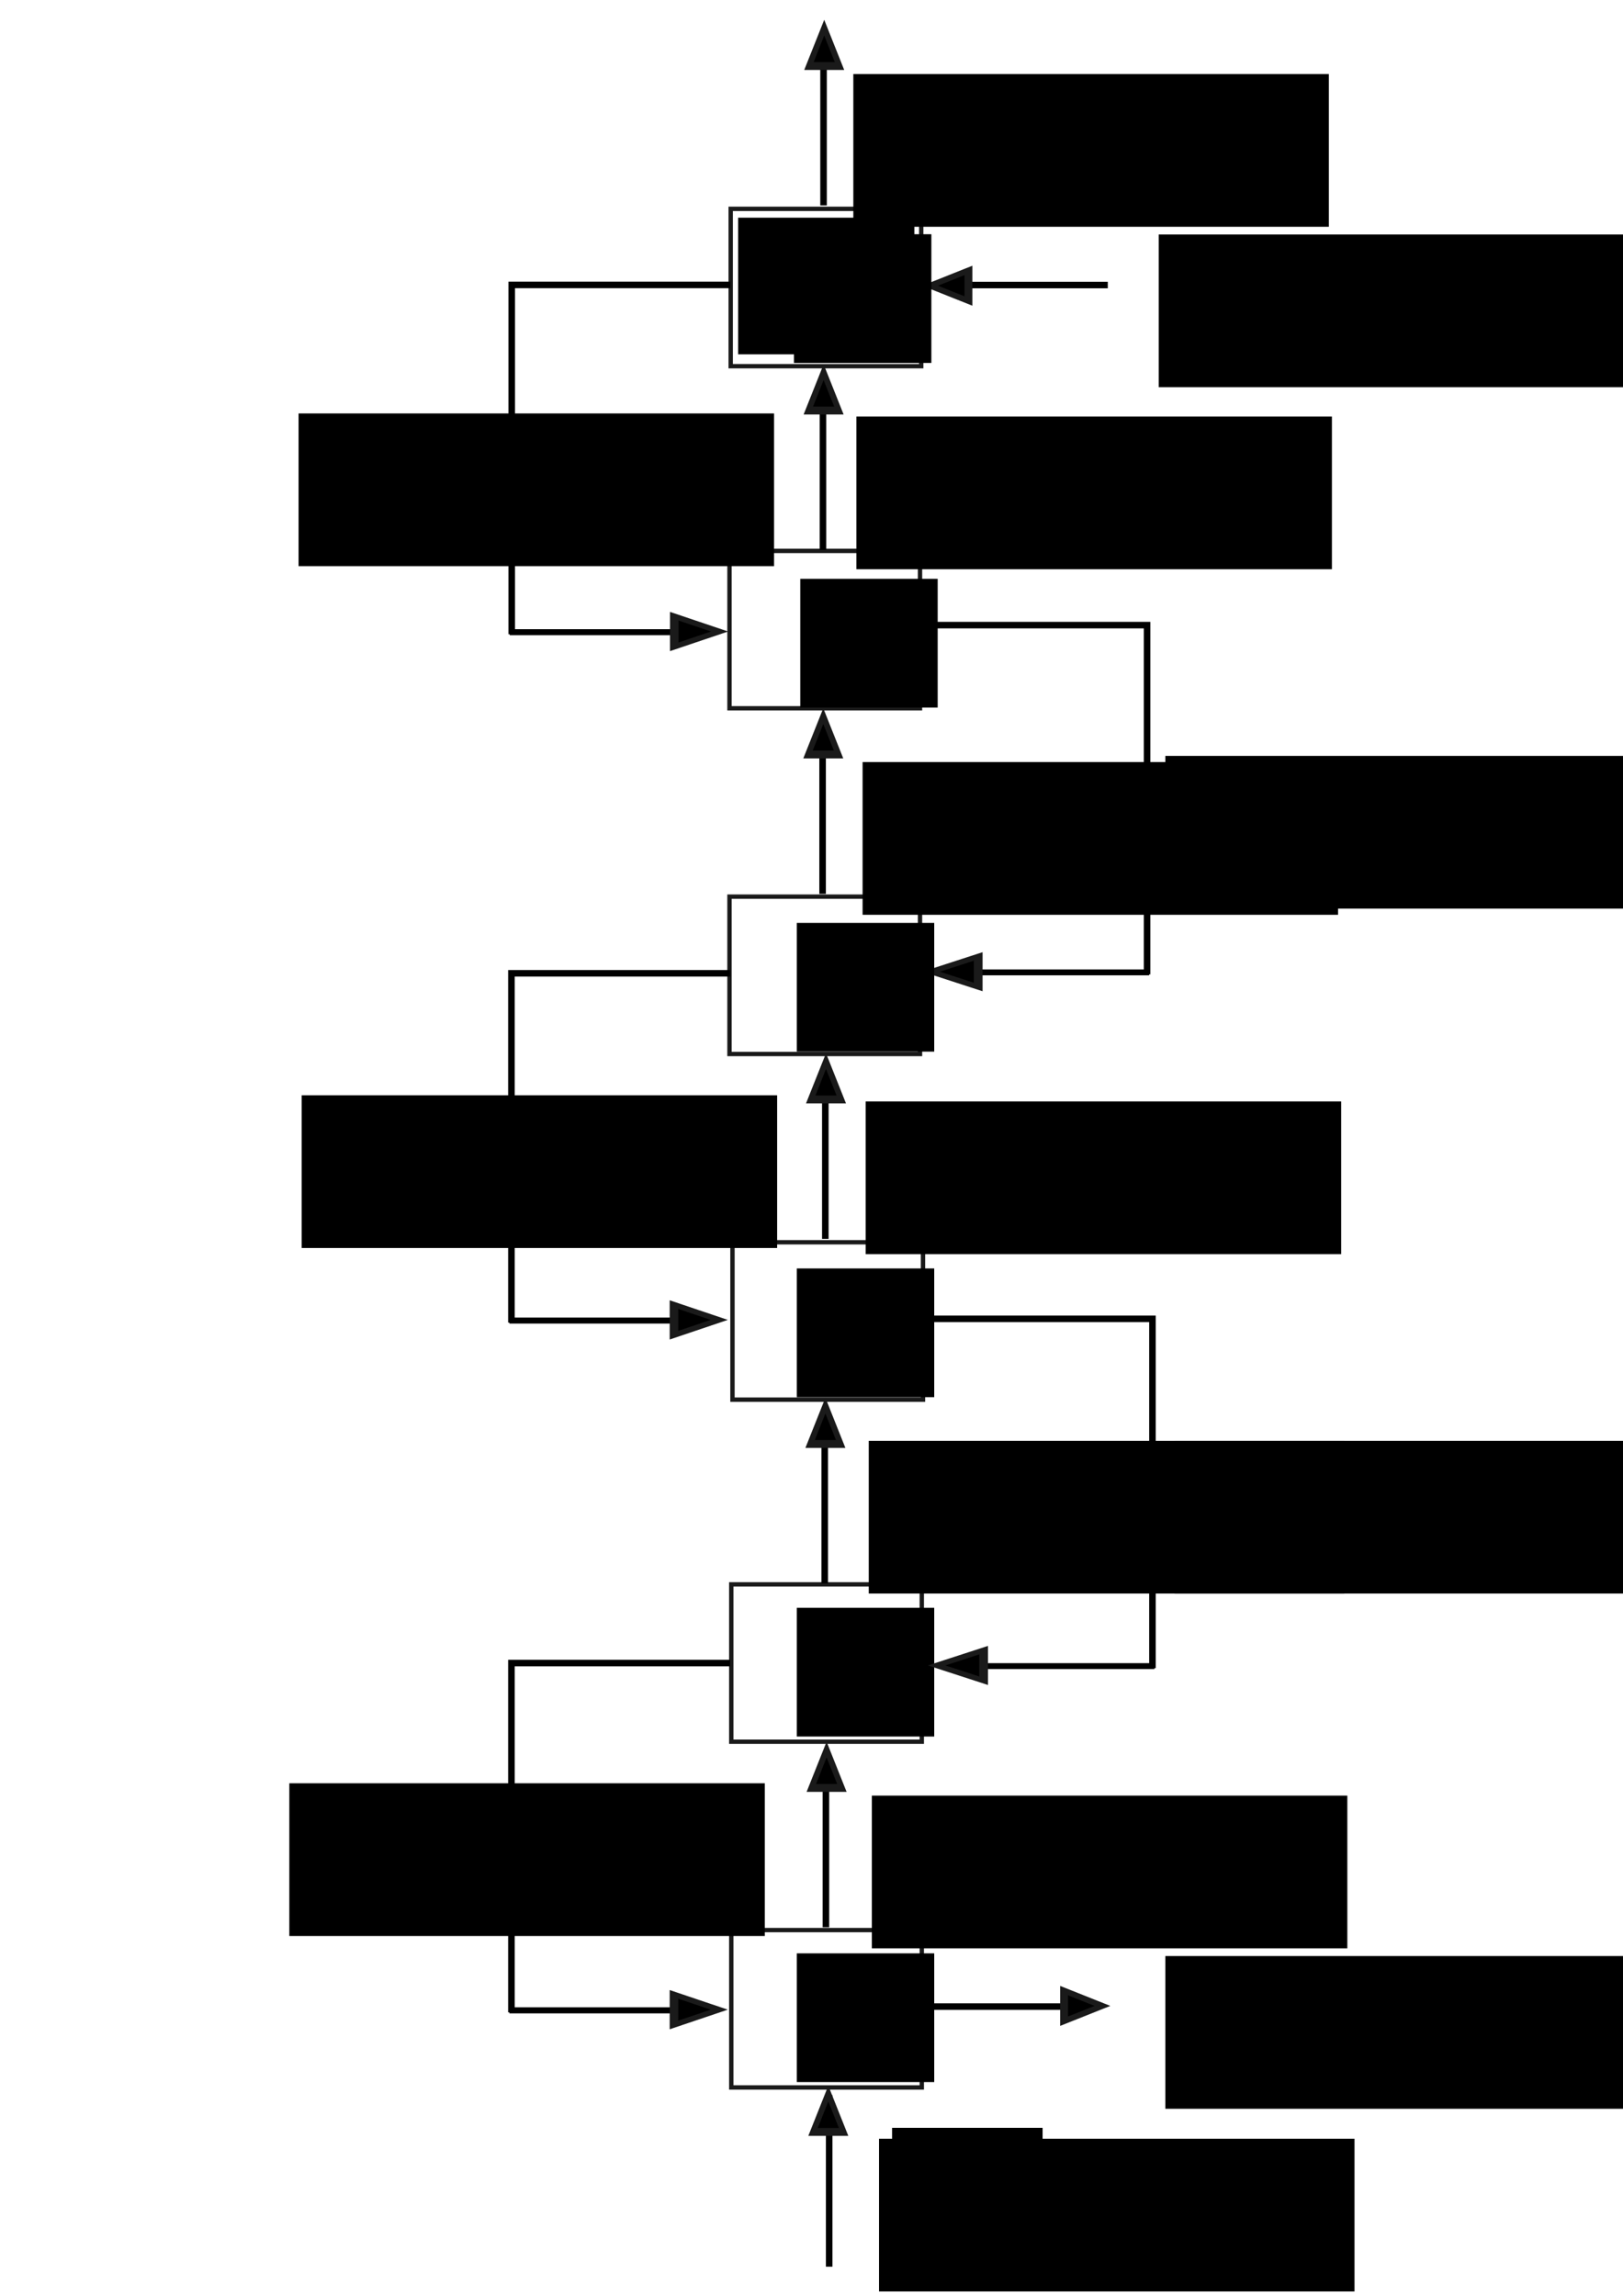 <?xml version="1.0" encoding="UTF-8" standalone="no"?>
<!-- Created with Inkscape (http://www.inkscape.org/) -->

<svg
   xmlns:dc="http://purl.org/dc/elements/1.1/"
   xmlns:cc="http://creativecommons.org/ns#"
   xmlns:rdf="http://www.w3.org/1999/02/22-rdf-syntax-ns#"
   xmlns:svg="http://www.w3.org/2000/svg"
   xmlns="http://www.w3.org/2000/svg"
   xmlns:sodipodi="http://sodipodi.sourceforge.net/DTD/sodipodi-0.dtd"
   xmlns:inkscape="http://www.inkscape.org/namespaces/inkscape"
   width="744.094"
   height="1052.362"
   id="svg2"
   version="1.1"
   inkscape:version="0.48.2 r9819"
   sodipodi:docname="New document 1">
  <defs
     id="defs4" />
  <sodipodi:namedview
     id="base"
     pagecolor="#ffffff"
     bordercolor="#666666"
     borderopacity="1.0"
     inkscape:pageopacity="0.0"
     inkscape:pageshadow="2"
     inkscape:zoom="0.5"
     inkscape:cx="-73.597218"
     inkscape:cy="553.57947"
     inkscape:document-units="px"
     inkscape:current-layer="layer1"
     showgrid="false"
     inkscape:window-width="1920"
     inkscape:window-height="1017"
     inkscape:window-x="-8"
     inkscape:window-y="-8"
     inkscape:window-maximized="1" />
  <g
     inkscape:label="Layer 1"
     inkscape:groupmode="layer"
     id="layer1">
    <rect
       style="fill:none;stroke:#1a1a1a;stroke-width:2;stroke-miterlimit:4;stroke-dasharray:none;stroke-dashoffset:0"
       id="rect2985-1"
       width="87.349"
       height="72.134"
       x="334.997"
       y="95.728"
       rx="2.7631025e-017"
       ry="1.635" />
    <rect
       style="fill:none;stroke:#1a1a1a;stroke-width:2;stroke-miterlimit:4;stroke-dasharray:none;stroke-dashoffset:0"
       id="rect2985-1-7"
       width="87.349"
       height="72.134"
       x="334.446"
       y="252.531"
       rx="2.7631025e-017"
       ry="1.635" />
    <rect
       style="fill:none;stroke:#1a1a1a;stroke-width:2;stroke-miterlimit:4;stroke-dasharray:none;stroke-dashoffset:0"
       id="rect2985-1-7-4"
       width="87.349"
       height="72.134"
       x="334.446"
       y="411.009"
       rx="2.7631025e-017"
       ry="1.635" />
    <path
       style="fill:none;stroke:#000000;stroke-width:3;stroke-linecap:butt;stroke-linejoin:miter;stroke-opacity:1"
       d="m 377.568,94.161 0,-78.681"
       id="path3067"
       inkscape:connector-curvature="0" />
    <path
       sodipodi:type="star"
       style="fill:#000000;stroke:#1a1a1a;stroke-width:6.538;stroke-miterlimit:4;stroke-dasharray:none;stroke-dashoffset:0"
       id="path3075"
       sodipodi:sides="3"
       sodipodi:cx="-232.33508"
       sodipodi:cy="-3.2472272"
       sodipodi:r1="21.237242"
       sodipodi:r2="10.618621"
       sodipodi:arg1="1.5707963"
       sodipodi:arg2="2.6179939"
       inkscape:flatsided="false"
       inkscape:rounded="0"
       inkscape:randomized="0"
       d="m -232.335,17.99 -9.196,-15.928 -9.196,-15.928 18.392,0 18.392,-1e-6 -9.196,15.928 z"
       inkscape:transform-center-y="-2.9329206"
       transform="matrix(0.381,0,0,-0.552,466.398,22.614)" />
    <path
       style="fill:none;stroke:#000000;stroke-width:3;stroke-linecap:butt;stroke-linejoin:miter;stroke-opacity:1"
       d="m 377.293,252.074 0,-78.681"
       id="path3067-0"
       inkscape:connector-curvature="0" />
    <path
       sodipodi:type="star"
       style="fill:#000000;stroke:#1a1a1a;stroke-width:6.538;stroke-miterlimit:4;stroke-dasharray:none;stroke-dashoffset:0"
       id="path3075-9"
       sodipodi:sides="3"
       sodipodi:cx="-232.33508"
       sodipodi:cy="-3.2472272"
       sodipodi:r1="21.237242"
       sodipodi:r2="10.618621"
       sodipodi:arg1="1.5707963"
       sodipodi:arg2="2.6179939"
       inkscape:flatsided="false"
       inkscape:rounded="0"
       inkscape:randomized="0"
       d="m -232.335,17.99 -9.196,-15.928 -9.196,-15.928 18.392,0 18.392,-1e-6 -9.196,15.928 z"
       inkscape:transform-center-y="-2.9329195"
       transform="matrix(0.381,0,0,-0.552,466.122,180.527)" />
    <path
       style="fill:none;stroke:#000000;stroke-width:3;stroke-linecap:butt;stroke-linejoin:miter;stroke-opacity:1"
       d="m 377.137,409.733 0,-78.681"
       id="path3067-0-4"
       inkscape:connector-curvature="0" />
    <path
       sodipodi:type="star"
       style="fill:#000000;stroke:#1a1a1a;stroke-width:6.538;stroke-miterlimit:4;stroke-dasharray:none;stroke-dashoffset:0"
       id="path3075-9-8"
       sodipodi:sides="3"
       sodipodi:cx="-232.33508"
       sodipodi:cy="-3.2472272"
       sodipodi:r1="21.237242"
       sodipodi:r2="10.618621"
       sodipodi:arg1="1.5707963"
       sodipodi:arg2="2.6179939"
       inkscape:flatsided="false"
       inkscape:rounded="0"
       inkscape:randomized="0"
       d="m -232.335,17.99 -9.196,-15.928 -9.196,-15.928 18.392,0 18.392,-1e-6 -9.196,15.928 z"
       inkscape:transform-center-y="-2.9329111"
       transform="matrix(0.381,0,0,-0.552,465.967,338.187)" />
    <rect
       style="fill:none;stroke:#1a1a1a;stroke-width:2;stroke-miterlimit:4;stroke-dasharray:none;stroke-dashoffset:0"
       id="rect2985-1-1"
       width="87.349"
       height="72.134"
       x="335.814"
       y="569.438"
       rx="2.7631025e-017"
       ry="1.635" />
    <rect
       style="fill:none;stroke:#1a1a1a;stroke-width:2;stroke-miterlimit:4;stroke-dasharray:none;stroke-dashoffset:0"
       id="rect2985-1-7-6"
       width="87.349"
       height="72.134"
       x="335.263"
       y="726.241"
       rx="2.7631025e-017"
       ry="1.635" />
    <rect
       style="fill:none;stroke:#1a1a1a;stroke-width:2;stroke-miterlimit:4;stroke-dasharray:none;stroke-dashoffset:0"
       id="rect2985-1-7-4-8"
       width="87.349"
       height="72.134"
       x="335.263"
       y="884.719"
       rx="2.7631025e-017"
       ry="1.635" />
    <path
       style="fill:none;stroke:#000000;stroke-width:3;stroke-linecap:butt;stroke-linejoin:miter;stroke-opacity:1"
       d="m 378.385,567.871 0,-78.681"
       id="path3067-5"
       inkscape:connector-curvature="0" />
    <path
       sodipodi:type="star"
       style="fill:#000000;stroke:#1a1a1a;stroke-width:6.538;stroke-miterlimit:4;stroke-dasharray:none;stroke-dashoffset:0"
       id="path3075-7"
       sodipodi:sides="3"
       sodipodi:cx="-232.33508"
       sodipodi:cy="-3.2472272"
       sodipodi:r1="21.237242"
       sodipodi:r2="10.618621"
       sodipodi:arg1="1.5707963"
       sodipodi:arg2="2.6179939"
       inkscape:flatsided="false"
       inkscape:rounded="0"
       inkscape:randomized="0"
       d="m -232.335,17.99 -9.196,-15.928 -9.196,-15.928 18.392,0 18.392,-1e-6 -9.196,15.928 z"
       inkscape:transform-center-y="-2.9329209"
       transform="matrix(0.381,0,0,-0.552,467.215,496.325)" />
    <path
       style="fill:none;stroke:#000000;stroke-width:3;stroke-linecap:butt;stroke-linejoin:miter;stroke-opacity:1"
       d="m 378.11,725.784 0,-78.681"
       id="path3067-0-6"
       inkscape:connector-curvature="0" />
    <path
       sodipodi:type="star"
       style="fill:#000000;stroke:#1a1a1a;stroke-width:6.538;stroke-miterlimit:4;stroke-dasharray:none;stroke-dashoffset:0"
       id="path3075-9-1"
       sodipodi:sides="3"
       sodipodi:cx="-232.33508"
       sodipodi:cy="-3.2472272"
       sodipodi:r1="21.237242"
       sodipodi:r2="10.618621"
       sodipodi:arg1="1.5707963"
       sodipodi:arg2="2.6179939"
       inkscape:flatsided="false"
       inkscape:rounded="0"
       inkscape:randomized="0"
       d="m -232.335,17.99 -9.196,-15.928 -9.196,-15.928 18.392,0 18.392,-1e-6 -9.196,15.928 z"
       inkscape:transform-center-y="-2.9329199"
       transform="matrix(0.381,0,0,-0.552,466.939,654.237)" />
    <path
       style="fill:none;stroke:#000000;stroke-width:3;stroke-linecap:butt;stroke-linejoin:miter;stroke-opacity:1"
       d="m 378.661,883.443 0,-78.681"
       id="path3067-0-4-8"
       inkscape:connector-curvature="0" />
    <path
       sodipodi:type="star"
       style="fill:#000000;stroke:#1a1a1a;stroke-width:6.538;stroke-miterlimit:4;stroke-dasharray:none;stroke-dashoffset:0"
       id="path3075-9-8-9"
       sodipodi:sides="3"
       sodipodi:cx="-232.33508"
       sodipodi:cy="-3.2472272"
       sodipodi:r1="21.237242"
       sodipodi:r2="10.618621"
       sodipodi:arg1="1.5707963"
       sodipodi:arg2="2.6179939"
       inkscape:flatsided="false"
       inkscape:rounded="0"
       inkscape:randomized="0"
       d="m -232.335,17.99 -9.196,-15.928 -9.196,-15.928 18.392,0 18.392,-1e-6 -9.196,15.928 z"
       inkscape:transform-center-y="-2.9329156"
       transform="matrix(0.381,0,0,-0.552,467.491,811.897)" />
    <path
       style="fill:none;stroke:#000000;stroke-width:3;stroke-linecap:butt;stroke-linejoin:miter;stroke-opacity:1"
       d="m 380.149,1039.006 0,-78.681"
       id="path3067-7"
       inkscape:connector-curvature="0" />
    <path
       sodipodi:type="star"
       style="fill:#000000;stroke:#1a1a1a;stroke-width:6.538;stroke-miterlimit:4;stroke-dasharray:none;stroke-dashoffset:0"
       id="path3075-95"
       sodipodi:sides="3"
       sodipodi:cx="-232.33508"
       sodipodi:cy="-3.2472272"
       sodipodi:r1="21.237242"
       sodipodi:r2="10.618621"
       sodipodi:arg1="1.5707963"
       sodipodi:arg2="2.6179939"
       inkscape:flatsided="false"
       inkscape:rounded="0"
       inkscape:randomized="0"
       d="m -232.335,17.99 -9.196,-15.928 -9.196,-15.928 18.392,0 18.392,-1e-6 -9.196,15.928 z"
       inkscape:transform-center-y="-2.9329259"
       transform="matrix(0.381,0,0,-0.552,468.272,969.581)" />
    <g
       id="g3305"
       transform="matrix(0,1,-1,0,599.505,-459.066)">
      <path
         inkscape:connector-curvature="0"
         id="path3067-4"
         d="m 589.724,91.62 0,78.681"
         style="fill:none;stroke:#000000;stroke-width:3;stroke-linecap:butt;stroke-linejoin:miter;stroke-opacity:1" />
      <path
         transform="matrix(0.381,0,0,0.552,678.554,163.166)"
         inkscape:transform-center-y="2.9329208"
         d="m -232.335,17.99 -9.196,-15.928 -9.196,-15.928 18.392,0 18.392,-1e-6 -9.196,15.928 z"
         inkscape:randomized="0"
         inkscape:rounded="0"
         inkscape:flatsided="false"
         sodipodi:arg2="2.6179939"
         sodipodi:arg1="1.5707963"
         sodipodi:r2="10.618621"
         sodipodi:r1="21.237242"
         sodipodi:cy="-3.2472272"
         sodipodi:cx="-232.33508"
         sodipodi:sides="3"
         id="path3075-3"
         style="fill:#000000;stroke:#1a1a1a;stroke-width:6.538;stroke-miterlimit:4;stroke-dasharray:none;stroke-dashoffset:0"
         sodipodi:type="star" />
    </g>
    <g
       id="g3305-1"
       transform="matrix(0,-1,1,0,332.342,1509.505)">
      <path
         inkscape:connector-curvature="0"
         id="path3067-4-2"
         d="m 589.724,91.62 0,78.681"
         style="fill:none;stroke:#000000;stroke-width:3;stroke-linecap:butt;stroke-linejoin:miter;stroke-opacity:1" />
      <path
         transform="matrix(0.381,0,0,0.552,678.554,163.166)"
         inkscape:transform-center-y="2.9329208"
         d="m -232.335,17.99 -9.196,-15.928 -9.196,-15.928 18.392,0 18.392,-1e-6 -9.196,15.928 z"
         inkscape:randomized="0"
         inkscape:rounded="0"
         inkscape:flatsided="false"
         sodipodi:arg2="2.6179939"
         sodipodi:arg1="1.5707963"
         sodipodi:r2="10.618621"
         sodipodi:r1="21.237242"
         sodipodi:cy="-3.2472272"
         sodipodi:cx="-232.33508"
         sodipodi:sides="3"
         id="path3075-3-3"
         style="fill:#000000;stroke:#1a1a1a;stroke-width:6.538;stroke-miterlimit:4;stroke-dasharray:none;stroke-dashoffset:0"
         sodipodi:type="star" />
    </g>
    <g
       id="g3305-1-3"
       transform="matrix(0,-1,1.181,0,125.481,879.505)">
      <path
         inkscape:connector-curvature="0"
         id="path3067-4-2-4"
         d="m 589.724,91.62 0,78.681"
         style="fill:none;stroke:#000000;stroke-width:2.76;stroke-linecap:butt;stroke-linejoin:miter;stroke-opacity:1" />
      <path
         transform="matrix(0.381,0,0,0.552,678.554,163.166)"
         inkscape:transform-center-y="2.9329208"
         d="m -232.335,17.99 -9.196,-15.928 -9.196,-15.928 18.392,0 18.392,-1e-6 -9.196,15.928 z"
         inkscape:randomized="0"
         inkscape:rounded="0"
         inkscape:flatsided="false"
         sodipodi:arg2="2.6179939"
         sodipodi:arg1="1.5707963"
         sodipodi:r2="10.618621"
         sodipodi:r1="21.237242"
         sodipodi:cy="-3.2472272"
         sodipodi:cx="-232.33508"
         sodipodi:sides="3"
         id="path3075-3-3-1"
         style="fill:#000000;stroke:#1a1a1a;stroke-width:6.015;stroke-miterlimit:4;stroke-dasharray:none;stroke-dashoffset:0"
         sodipodi:type="star" />
    </g>
    <path
       style="fill:none;stroke:#000000;stroke-width:3;stroke-linecap:butt;stroke-linejoin:miter;stroke-opacity:1"
       d="m 234.617,290.707 0,-160.109 100.249,0"
       id="path3381"
       inkscape:connector-curvature="0" />
    <g
       id="g3305-1-3-4"
       transform="matrix(0,-1,1.181,0,125.33,1195.052)">
      <path
         inkscape:connector-curvature="0"
         id="path3067-4-2-4-2"
         d="m 589.724,91.62 0,78.681"
         style="fill:none;stroke:#000000;stroke-width:2.76;stroke-linecap:butt;stroke-linejoin:miter;stroke-opacity:1" />
      <path
         transform="matrix(0.381,0,0,0.552,678.554,163.166)"
         inkscape:transform-center-y="2.9329208"
         d="m -232.335,17.99 -9.196,-15.928 -9.196,-15.928 18.392,0 18.392,-1e-6 -9.196,15.928 z"
         inkscape:randomized="0"
         inkscape:rounded="0"
         inkscape:flatsided="false"
         sodipodi:arg2="2.6179939"
         sodipodi:arg1="1.5707963"
         sodipodi:r2="10.618621"
         sodipodi:r1="21.237242"
         sodipodi:cy="-3.2472272"
         sodipodi:cx="-232.33508"
         sodipodi:sides="3"
         id="path3075-3-3-1-7"
         style="fill:#000000;stroke:#1a1a1a;stroke-width:6.015;stroke-miterlimit:4;stroke-dasharray:none;stroke-dashoffset:0"
         sodipodi:type="star" />
    </g>
    <path
       style="fill:none;stroke:#000000;stroke-width:3;stroke-linecap:butt;stroke-linejoin:miter;stroke-opacity:1"
       d="m 234.466,606.254 0,-160.109 100.249,0"
       id="path3381-7"
       inkscape:connector-curvature="0" />
    <g
       id="g3305-1-3-4-9"
       transform="matrix(0,-1,1.181,0,125.33,1511.229)">
      <path
         inkscape:connector-curvature="0"
         id="path3067-4-2-4-2-3"
         d="m 589.724,91.62 0,78.681"
         style="fill:none;stroke:#000000;stroke-width:2.76;stroke-linecap:butt;stroke-linejoin:miter;stroke-opacity:1" />
      <path
         transform="matrix(0.381,0,0,0.552,678.554,163.166)"
         inkscape:transform-center-y="2.9329208"
         d="m -232.335,17.99 -9.196,-15.928 -9.196,-15.928 18.392,0 18.392,-1e-6 -9.196,15.928 z"
         inkscape:randomized="0"
         inkscape:rounded="0"
         inkscape:flatsided="false"
         sodipodi:arg2="2.6179939"
         sodipodi:arg1="1.5707963"
         sodipodi:r2="10.618621"
         sodipodi:r1="21.237242"
         sodipodi:cy="-3.2472272"
         sodipodi:cx="-232.33508"
         sodipodi:sides="3"
         id="path3075-3-3-1-7-1"
         style="fill:#000000;stroke:#1a1a1a;stroke-width:6.015;stroke-miterlimit:4;stroke-dasharray:none;stroke-dashoffset:0"
         sodipodi:type="star" />
    </g>
    <path
       style="fill:none;stroke:#000000;stroke-width:3;stroke-linecap:butt;stroke-linejoin:miter;stroke-opacity:1"
       d="m 234.466,922.432 0,-160.109 100.249,0"
       id="path3381-7-9"
       inkscape:connector-curvature="0" />
    <g
       id="g3305-1-3-4-8"
       transform="matrix(0,-1,-1.226,0,639.138,1035.448)">
      <path
         inkscape:connector-curvature="0"
         id="path3067-4-2-4-2-6"
         d="m 589.724,91.62 0,78.681"
         style="fill:none;stroke:#000000;stroke-width:2.709;stroke-linecap:butt;stroke-linejoin:miter;stroke-opacity:1" />
      <path
         transform="matrix(0.381,0,0,0.552,678.554,163.166)"
         inkscape:transform-center-y="2.9329208"
         d="m -232.335,17.99 -9.196,-15.928 -9.196,-15.928 18.392,0 18.392,-1e-6 -9.196,15.928 z"
         inkscape:randomized="0"
         inkscape:rounded="0"
         inkscape:flatsided="false"
         sodipodi:arg2="2.6179939"
         sodipodi:arg1="1.5707963"
         sodipodi:r2="10.618621"
         sodipodi:r1="21.237242"
         sodipodi:cy="-3.2472272"
         sodipodi:cx="-232.33508"
         sodipodi:sides="3"
         id="path3075-3-3-1-7-5"
         style="fill:#000000;stroke:#1a1a1a;stroke-width:5.905;stroke-miterlimit:4;stroke-dasharray:none;stroke-dashoffset:0"
         sodipodi:type="star" />
    </g>
    <path
       style="fill:none;stroke:#000000;stroke-width:3;stroke-linecap:butt;stroke-linejoin:miter;stroke-opacity:1"
       d="m 525.891,446.65 0,-160.109 -104.025,0"
       id="path3381-7-0"
       inkscape:connector-curvature="0" />
    <flowRoot
       xml:space="preserve"
       id="flowRoot3472"
       style="fill:black;stroke:none;stroke-opacity:1;stroke-width:1px;stroke-linejoin:miter;stroke-linecap:butt;fill-opacity:1;font-family:Utopia;font-style:normal;font-weight:normal;font-size:40px;line-height:125%;letter-spacing:0px;word-spacing:0px;-inkscape-font-specification:Utopia;font-stretch:normal;font-variant:normal"><flowRegion
         id="flowRegion3474"><rect
           id="rect3476"
           width="80.812"
           height="62.629"
           x="338.401"
           y="99.788"
           style="-inkscape-font-specification:Utopia;font-family:Utopia;font-weight:normal;font-style:normal;font-stretch:normal;font-variant:normal;font-size:40px" /></flowRegion><flowPara
         id="flowPara3478"></flowPara></flowRoot>    <flowRoot
       xml:space="preserve"
       id="flowRoot3480"
       style="font-size:48px;font-style:normal;font-variant:normal;font-weight:normal;font-stretch:normal;line-height:125%;letter-spacing:0px;word-spacing:0px;fill:#000000;fill-opacity:1;stroke:none;font-family:Utopia;-inkscape-font-specification:Utopia"
       transform="translate(19,1)"><flowRegion
         id="flowRegion3482"><rect
           id="rect3484"
           width="63"
           height="59"
           x="345"
           y="106.362"
           style="font-size:48px;font-style:normal;font-variant:normal;font-weight:normal;font-stretch:normal;font-family:Utopia;-inkscape-font-specification:Utopia" /></flowRegion><flowPara
         id="flowPara3486">1</flowPara></flowRoot>    <flowRoot
       xml:space="preserve"
       id="flowRoot3480-2"
       style="font-size:48px;font-style:normal;font-variant:normal;font-weight:normal;font-stretch:normal;line-height:125%;letter-spacing:0px;word-spacing:0px;fill:#000000;fill-opacity:1;stroke:none;font-family:Utopia;-inkscape-font-specification:Utopia"
       transform="translate(21.898,158.963)"><flowRegion
         id="flowRegion3482-8"><rect
           id="rect3484-6"
           width="63"
           height="59"
           x="345"
           y="106.362"
           style="font-size:48px;font-style:normal;font-variant:normal;font-weight:normal;font-stretch:normal;font-family:Utopia;-inkscape-font-specification:Utopia" /></flowRegion><flowPara
         id="flowPara3486-0">2</flowPara></flowRoot>    <flowRoot
       xml:space="preserve"
       id="flowRoot3480-2-2"
       style="font-size:48px;font-style:normal;font-variant:normal;font-weight:normal;font-stretch:normal;line-height:125%;letter-spacing:0px;word-spacing:0px;fill:#000000;fill-opacity:1;stroke:none;font-family:Utopia;-inkscape-font-specification:Utopia"
       transform="translate(20.314,316.68)"><flowRegion
         id="flowRegion3482-8-4"><rect
           id="rect3484-6-8"
           width="63"
           height="59"
           x="345"
           y="106.362"
           style="font-size:48px;font-style:normal;font-variant:normal;font-weight:normal;font-stretch:normal;font-family:Utopia;-inkscape-font-specification:Utopia" /></flowRegion><flowPara
         id="flowPara3486-0-6">3</flowPara></flowRoot>    <flowRoot
       xml:space="preserve"
       id="flowRoot3480-2-5"
       style="font-size:48px;font-style:normal;font-variant:normal;font-weight:normal;font-stretch:normal;line-height:125%;letter-spacing:0px;word-spacing:0px;fill:#000000;fill-opacity:1;stroke:none;font-family:Utopia;-inkscape-font-specification:Utopia"
       transform="translate(20.314,475.071)"><flowRegion
         id="flowRegion3482-8-0"><rect
           id="rect3484-6-9"
           width="63"
           height="59"
           x="345"
           y="106.362"
           style="font-size:48px;font-style:normal;font-variant:normal;font-weight:normal;font-stretch:normal;font-family:Utopia;-inkscape-font-specification:Utopia" /></flowRegion><flowPara
         id="flowPara3486-0-0">4</flowPara></flowRoot>    <flowRoot
       xml:space="preserve"
       id="flowRoot3480-2-0"
       style="font-size:48px;font-style:normal;font-variant:normal;font-weight:normal;font-stretch:normal;line-height:125%;letter-spacing:0px;word-spacing:0px;fill:#000000;fill-opacity:1;stroke:none;font-family:Utopia;-inkscape-font-specification:Utopia"
       transform="translate(20.314,630.635)"><flowRegion
         id="flowRegion3482-8-6"><rect
           id="rect3484-6-1"
           width="63"
           height="59"
           x="345"
           y="106.362"
           style="font-size:48px;font-style:normal;font-variant:normal;font-weight:normal;font-stretch:normal;font-family:Utopia;-inkscape-font-specification:Utopia" /></flowRegion><flowPara
         id="flowPara3486-0-3">5</flowPara></flowRoot>    <flowRoot
       xml:space="preserve"
       id="flowRoot3480-2-8"
       style="font-size:48px;font-style:normal;font-variant:normal;font-weight:normal;font-stretch:normal;line-height:125%;letter-spacing:0px;word-spacing:0px;fill:#000000;fill-opacity:1;stroke:none;font-family:Utopia;-inkscape-font-specification:Utopia"
       transform="translate(20.314,789.027)"><flowRegion
         id="flowRegion3482-8-9"><rect
           id="rect3484-6-3"
           width="63"
           height="59"
           x="345"
           y="106.362"
           style="font-size:48px;font-style:normal;font-variant:normal;font-weight:normal;font-stretch:normal;font-family:Utopia;-inkscape-font-specification:Utopia" /></flowRegion><flowPara
         id="flowPara3486-0-4">6</flowPara></flowRoot>    <g
       id="g3305-1-3-4-8-4"
       transform="matrix(0,-1,-1.226,0,641.614,1353.444)">
      <path
         inkscape:connector-curvature="0"
         id="path3067-4-2-4-2-6-6"
         d="m 589.724,91.62 0,78.681"
         style="fill:none;stroke:#000000;stroke-width:2.709;stroke-linecap:butt;stroke-linejoin:miter;stroke-opacity:1" />
      <path
         transform="matrix(0.381,0,0,0.552,678.554,163.166)"
         inkscape:transform-center-y="2.9329208"
         d="m -232.335,17.99 -9.196,-15.928 -9.196,-15.928 18.392,0 18.392,-1e-6 -9.196,15.928 z"
         inkscape:randomized="0"
         inkscape:rounded="0"
         inkscape:flatsided="false"
         sodipodi:arg2="2.6179939"
         sodipodi:arg1="1.5707963"
         sodipodi:r2="10.618621"
         sodipodi:r1="21.237242"
         sodipodi:cy="-3.2472272"
         sodipodi:cx="-232.33508"
         sodipodi:sides="3"
         id="path3075-3-3-1-7-5-0"
         style="fill:#000000;stroke:#1a1a1a;stroke-width:5.905;stroke-miterlimit:4;stroke-dasharray:none;stroke-dashoffset:0"
         sodipodi:type="star" />
    </g>
    <path
       style="fill:none;stroke:#000000;stroke-width:3;stroke-linecap:butt;stroke-linejoin:miter;stroke-opacity:1"
       d="m 528.368,764.646 0,-160.109 -104.025,0"
       id="path3381-7-0-6"
       inkscape:connector-curvature="0" />
    <flowRoot
       xml:space="preserve"
       id="flowRoot3608"
       style="fill:black;stroke:none;stroke-opacity:1;stroke-width:1px;stroke-linejoin:miter;stroke-linecap:butt;fill-opacity:1;font-family:Utopia;font-style:normal;font-weight:normal;font-size:40px;line-height:125%;letter-spacing:0px;word-spacing:0px;-inkscape-font-specification:Utopia;font-stretch:normal;font-variant:normal"><flowRegion
         id="flowRegion3610"><rect
           id="rect3612"
           width="86.267"
           height="49.497"
           x="408.708"
           y="988.723"
           style="-inkscape-font-specification:Utopia;font-family:Utopia;font-weight:normal;font-style:normal;font-stretch:normal;font-variant:normal;font-size:40px" /></flowRegion><flowPara
         id="flowPara3614"></flowPara></flowRoot>    <flowRoot
       xml:space="preserve"
       id="flowRoot3625"
       style="font-size:40px;font-style:normal;font-variant:normal;font-weight:normal;font-stretch:normal;line-height:125%;letter-spacing:0px;word-spacing:0px;fill:#000000;fill-opacity:1;stroke:none;font-family:Utopia;-inkscape-font-specification:Utopia"><flowRegion
         id="flowRegion3627"><rect
           id="rect3629"
           width="69"
           height="54"
           x="409"
           y="975.362"
           style="font-size:40px;font-style:normal;font-variant:normal;font-weight:normal;font-stretch:normal;font-family:Utopia;-inkscape-font-specification:Utopia" /></flowRegion><flowPara
         id="flowPara3631">TLu</flowPara></flowRoot>    <flowRoot
       xml:space="preserve"
       id="flowRoot3633"
       style="font-size:40px;font-style:normal;font-variant:normal;font-weight:normal;font-stretch:normal;line-height:125%;letter-spacing:0px;word-spacing:0px;fill:#000000;fill-opacity:1;stroke:none;font-family:Utopia;-inkscape-font-specification:Utopia"><flowRegion
         id="flowRegion3635"><rect
           id="rect3637"
           width="218"
           height="70"
           x="403"
           y="980.362"
           style="font-size:40px;font-style:normal;font-variant:normal;font-weight:normal;font-stretch:normal;font-family:Utopia;-inkscape-font-specification:Utopia" /></flowRegion><flowPara
         id="flowPara3639">T<flowSpan
   style="font-size:65.001%;baseline-shift:sub"
   id="flowSpan3641">Luft,ein</flowSpan></flowPara></flowRoot>    <flowRoot
       transform="translate(-3.29,-157.28)"
       xml:space="preserve"
       id="flowRoot3633-6"
       style="font-size:40px;font-style:normal;font-variant:normal;font-weight:normal;font-stretch:normal;line-height:125%;letter-spacing:0px;word-spacing:0px;fill:#000000;fill-opacity:1;stroke:none;font-family:Utopia;-inkscape-font-specification:Utopia"><flowRegion
         id="flowRegion3635-1"><rect
           id="rect3637-8"
           width="218"
           height="70"
           x="403"
           y="980.362"
           style="font-size:40px;font-style:normal;font-variant:normal;font-weight:normal;font-stretch:normal;font-family:Utopia;-inkscape-font-specification:Utopia" /></flowRegion><flowPara
         id="flowPara3639-4">T<flowSpan
   style="font-size:65.001%;baseline-shift:sub"
   id="flowSpan3641-9">Luft,6</flowSpan></flowPara></flowRoot>    <flowRoot
       transform="translate(-4.704,-319.914)"
       xml:space="preserve"
       id="flowRoot3633-63"
       style="font-size:40px;font-style:normal;font-variant:normal;font-weight:normal;font-stretch:normal;line-height:125%;letter-spacing:0px;word-spacing:0px;fill:#000000;fill-opacity:1;stroke:none;font-family:Utopia;-inkscape-font-specification:Utopia"><flowRegion
         id="flowRegion3635-7"><rect
           id="rect3637-88"
           width="218"
           height="70"
           x="403"
           y="980.362"
           style="font-size:40px;font-style:normal;font-variant:normal;font-weight:normal;font-stretch:normal;font-family:Utopia;-inkscape-font-specification:Utopia" /></flowRegion><flowPara
         id="flowPara3639-2">T<flowSpan
   style="font-size:65.001%;baseline-shift:sub"
   id="flowSpan3641-91">Luft,5</flowSpan></flowPara></flowRoot>    <flowRoot
       transform="translate(-6.119,-475.478)"
       xml:space="preserve"
       id="flowRoot3633-3"
       style="font-size:40px;font-style:normal;font-variant:normal;font-weight:normal;font-stretch:normal;line-height:125%;letter-spacing:0px;word-spacing:0px;fill:#000000;fill-opacity:1;stroke:none;font-family:Utopia;-inkscape-font-specification:Utopia"><flowRegion
         id="flowRegion3635-5"><rect
           id="rect3637-9"
           width="218"
           height="70"
           x="403"
           y="980.362"
           style="font-size:40px;font-style:normal;font-variant:normal;font-weight:normal;font-stretch:normal;font-family:Utopia;-inkscape-font-specification:Utopia" /></flowRegion><flowPara
         id="flowPara3639-8">T<flowSpan
   style="font-size:65.001%;baseline-shift:sub"
   id="flowSpan3641-4">Luft,4</flowSpan></flowPara></flowRoot>    <flowRoot
       transform="translate(-7.533,-631.041)"
       xml:space="preserve"
       id="flowRoot3633-0"
       style="font-size:40px;font-style:normal;font-variant:normal;font-weight:normal;font-stretch:normal;line-height:125%;letter-spacing:0px;word-spacing:0px;fill:#000000;fill-opacity:1;stroke:none;font-family:Utopia;-inkscape-font-specification:Utopia"><flowRegion
         id="flowRegion3635-76"><rect
           id="rect3637-3"
           width="218"
           height="70"
           x="403"
           y="980.362"
           style="font-size:40px;font-style:normal;font-variant:normal;font-weight:normal;font-stretch:normal;font-family:Utopia;-inkscape-font-specification:Utopia" /></flowRegion><flowPara
         id="flowPara3639-6">T<flowSpan
   style="font-size:65.001%;baseline-shift:sub"
   id="flowSpan3641-1">Luft,3</flowSpan></flowPara></flowRoot>    <flowRoot
       transform="translate(-10.361,-789.433)"
       xml:space="preserve"
       id="flowRoot3633-5"
       style="font-size:40px;font-style:normal;font-variant:normal;font-weight:normal;font-stretch:normal;line-height:125%;letter-spacing:0px;word-spacing:0px;fill:#000000;fill-opacity:1;stroke:none;font-family:Utopia;-inkscape-font-specification:Utopia"><flowRegion
         id="flowRegion3635-4"><rect
           id="rect3637-2"
           width="218"
           height="70"
           x="403"
           y="980.362"
           style="font-size:40px;font-style:normal;font-variant:normal;font-weight:normal;font-stretch:normal;font-family:Utopia;-inkscape-font-specification:Utopia" /></flowRegion><flowPara
         id="flowPara3639-0">T<flowSpan
   style="font-size:65.001%;baseline-shift:sub"
   id="flowSpan3641-97">Luft,2</flowSpan></flowPara></flowRoot>    <flowRoot
       transform="translate(-11.775,-946.411)"
       xml:space="preserve"
       id="flowRoot3633-37"
       style="font-size:40px;font-style:normal;font-variant:normal;font-weight:normal;font-stretch:normal;line-height:125%;letter-spacing:0px;word-spacing:0px;fill:#000000;fill-opacity:1;stroke:none;font-family:Utopia;-inkscape-font-specification:Utopia"><flowRegion
         id="flowRegion3635-2"><rect
           id="rect3637-6"
           width="218"
           height="70"
           x="403"
           y="980.362"
           style="font-size:40px;font-style:normal;font-variant:normal;font-weight:normal;font-stretch:normal;font-family:Utopia;-inkscape-font-specification:Utopia" /></flowRegion><flowPara
         id="flowPara3639-01">T<flowSpan
   style="font-size:65.001%;baseline-shift:sub"
   id="flowSpan3641-6">Luft,aus</flowSpan></flowPara></flowRoot>    <flowRoot
       transform="translate(128.232,-872.872)"
       xml:space="preserve"
       id="flowRoot3633-57"
       style="font-size:40px;font-style:normal;font-variant:normal;font-weight:normal;font-stretch:normal;line-height:125%;letter-spacing:0px;word-spacing:0px;fill:#000000;fill-opacity:1;stroke:none;font-family:Utopia;-inkscape-font-specification:Utopia"><flowRegion
         id="flowRegion3635-54"><rect
           id="rect3637-1"
           width="218"
           height="70"
           x="403"
           y="980.362"
           style="font-size:40px;font-style:normal;font-variant:normal;font-weight:normal;font-stretch:normal;font-family:Utopia;-inkscape-font-specification:Utopia" /></flowRegion><flowPara
         id="flowPara3639-20">T<flowSpan
   style="font-size:65.001%;baseline-shift:sub"
   id="flowSpan3763">KM</flowSpan><flowSpan
   style="font-size:65.001%;baseline-shift:sub"
   id="flowSpan3641-0">,ein</flowSpan></flowPara></flowRoot>    <flowRoot
       transform="translate(-266.115,-790.848)"
       xml:space="preserve"
       id="flowRoot3633-57-1"
       style="font-size:40px;font-style:normal;font-variant:normal;font-weight:normal;font-stretch:normal;line-height:125%;letter-spacing:0px;word-spacing:0px;fill:#000000;fill-opacity:1;stroke:none;font-family:Utopia;-inkscape-font-specification:Utopia"><flowRegion
         id="flowRegion3635-54-4"><rect
           id="rect3637-1-6"
           width="218"
           height="70"
           x="403"
           y="980.362"
           style="font-size:40px;font-style:normal;font-variant:normal;font-weight:normal;font-stretch:normal;font-family:Utopia;-inkscape-font-specification:Utopia" /></flowRegion><flowPara
         id="flowPara3639-20-0">T<flowSpan
   style="font-size:65.001%;baseline-shift:sub"
   id="flowSpan3763-7">KM</flowSpan><flowSpan
   style="font-size:65.001%;baseline-shift:sub"
   id="flowSpan3641-0-1">,1</flowSpan></flowPara></flowRoot>    <flowRoot
       transform="translate(131.279,-633.87)"
       xml:space="preserve"
       id="flowRoot3633-57-7"
       style="font-size:40px;font-style:normal;font-variant:normal;font-weight:normal;font-stretch:normal;line-height:125%;letter-spacing:0px;word-spacing:0px;fill:#000000;fill-opacity:1;stroke:none;font-family:Utopia;-inkscape-font-specification:Utopia"><flowRegion
         id="flowRegion3635-54-7"><rect
           id="rect3637-1-7"
           width="218"
           height="70"
           x="403"
           y="980.362"
           style="font-size:40px;font-style:normal;font-variant:normal;font-weight:normal;font-stretch:normal;font-family:Utopia;-inkscape-font-specification:Utopia" /></flowRegion><flowPara
         id="flowPara3639-20-7">T<flowSpan
   style="font-size:65.001%;baseline-shift:sub"
   id="flowSpan3763-3">KM</flowSpan><flowSpan
   style="font-size:65.001%;baseline-shift:sub"
   id="flowSpan3641-0-3">,2</flowSpan></flowPara></flowRoot>    <flowRoot
       transform="translate(-264.701,-478.306)"
       xml:space="preserve"
       id="flowRoot3633-57-5"
       style="font-size:40px;font-style:normal;font-variant:normal;font-weight:normal;font-stretch:normal;line-height:125%;letter-spacing:0px;word-spacing:0px;fill:#000000;fill-opacity:1;stroke:none;font-family:Utopia;-inkscape-font-specification:Utopia"><flowRegion
         id="flowRegion3635-54-9"><rect
           id="rect3637-1-9"
           width="218"
           height="70"
           x="403"
           y="980.362"
           style="font-size:40px;font-style:normal;font-variant:normal;font-weight:normal;font-stretch:normal;font-family:Utopia;-inkscape-font-specification:Utopia" /></flowRegion><flowPara
         id="flowPara3639-20-8">T<flowSpan
   style="font-size:65.001%;baseline-shift:sub"
   id="flowSpan3763-1">KM</flowSpan><flowSpan
   style="font-size:65.001%;baseline-shift:sub"
   id="flowSpan3641-0-8">,3</flowSpan></flowPara></flowRoot>    <flowRoot
       transform="translate(135.521,-319.914)"
       xml:space="preserve"
       id="flowRoot3633-57-2"
       style="font-size:40px;font-style:normal;font-variant:normal;font-weight:normal;font-stretch:normal;line-height:125%;letter-spacing:0px;word-spacing:0px;fill:#000000;fill-opacity:1;stroke:none;font-family:Utopia;-inkscape-font-specification:Utopia"><flowRegion
         id="flowRegion3635-54-6"><rect
           id="rect3637-1-60"
           width="218"
           height="70"
           x="403"
           y="980.362"
           style="font-size:40px;font-style:normal;font-variant:normal;font-weight:normal;font-stretch:normal;font-family:Utopia;-inkscape-font-specification:Utopia" /></flowRegion><flowPara
         id="flowPara3639-20-3">T<flowSpan
   style="font-size:65.001%;baseline-shift:sub"
   id="flowSpan3763-8">KM</flowSpan><flowSpan
   style="font-size:65.001%;baseline-shift:sub"
   id="flowSpan3641-0-0">,4</flowSpan></flowPara></flowRoot>    <flowRoot
       transform="translate(-270.358,-162.937)"
       xml:space="preserve"
       id="flowRoot3633-57-12"
       style="font-size:40px;font-style:normal;font-variant:normal;font-weight:normal;font-stretch:normal;line-height:125%;letter-spacing:0px;word-spacing:0px;fill:#000000;fill-opacity:1;stroke:none;font-family:Utopia;-inkscape-font-specification:Utopia"><flowRegion
         id="flowRegion3635-54-5"><rect
           id="rect3637-1-0"
           width="218"
           height="70"
           x="403"
           y="980.362"
           style="font-size:40px;font-style:normal;font-variant:normal;font-weight:normal;font-stretch:normal;font-family:Utopia;-inkscape-font-specification:Utopia" /></flowRegion><flowPara
         id="flowPara3639-20-9">T<flowSpan
   style="font-size:65.001%;baseline-shift:sub"
   id="flowSpan3763-4">KM</flowSpan><flowSpan
   style="font-size:65.001%;baseline-shift:sub"
   id="flowSpan3641-0-7">,5</flowSpan></flowPara></flowRoot>    <flowRoot
       transform="translate(131.279,-83.741)"
       xml:space="preserve"
       id="flowRoot3633-57-8"
       style="font-size:40px;font-style:normal;font-variant:normal;font-weight:normal;font-stretch:normal;line-height:125%;letter-spacing:0px;word-spacing:0px;fill:#000000;fill-opacity:1;stroke:none;font-family:Utopia;-inkscape-font-specification:Utopia"><flowRegion
         id="flowRegion3635-54-3"><rect
           id="rect3637-1-5"
           width="218"
           height="70"
           x="403"
           y="980.362"
           style="font-size:40px;font-style:normal;font-variant:normal;font-weight:normal;font-stretch:normal;font-family:Utopia;-inkscape-font-specification:Utopia" /></flowRegion><flowPara
         id="flowPara3639-20-1">T<flowSpan
   style="font-size:65.001%;baseline-shift:sub"
   id="flowSpan3763-2">KM</flowSpan><flowSpan
   style="font-size:65.001%;baseline-shift:sub"
   id="flowSpan3641-0-01">,aus</flowSpan></flowPara></flowRoot>  </g>
</svg>
